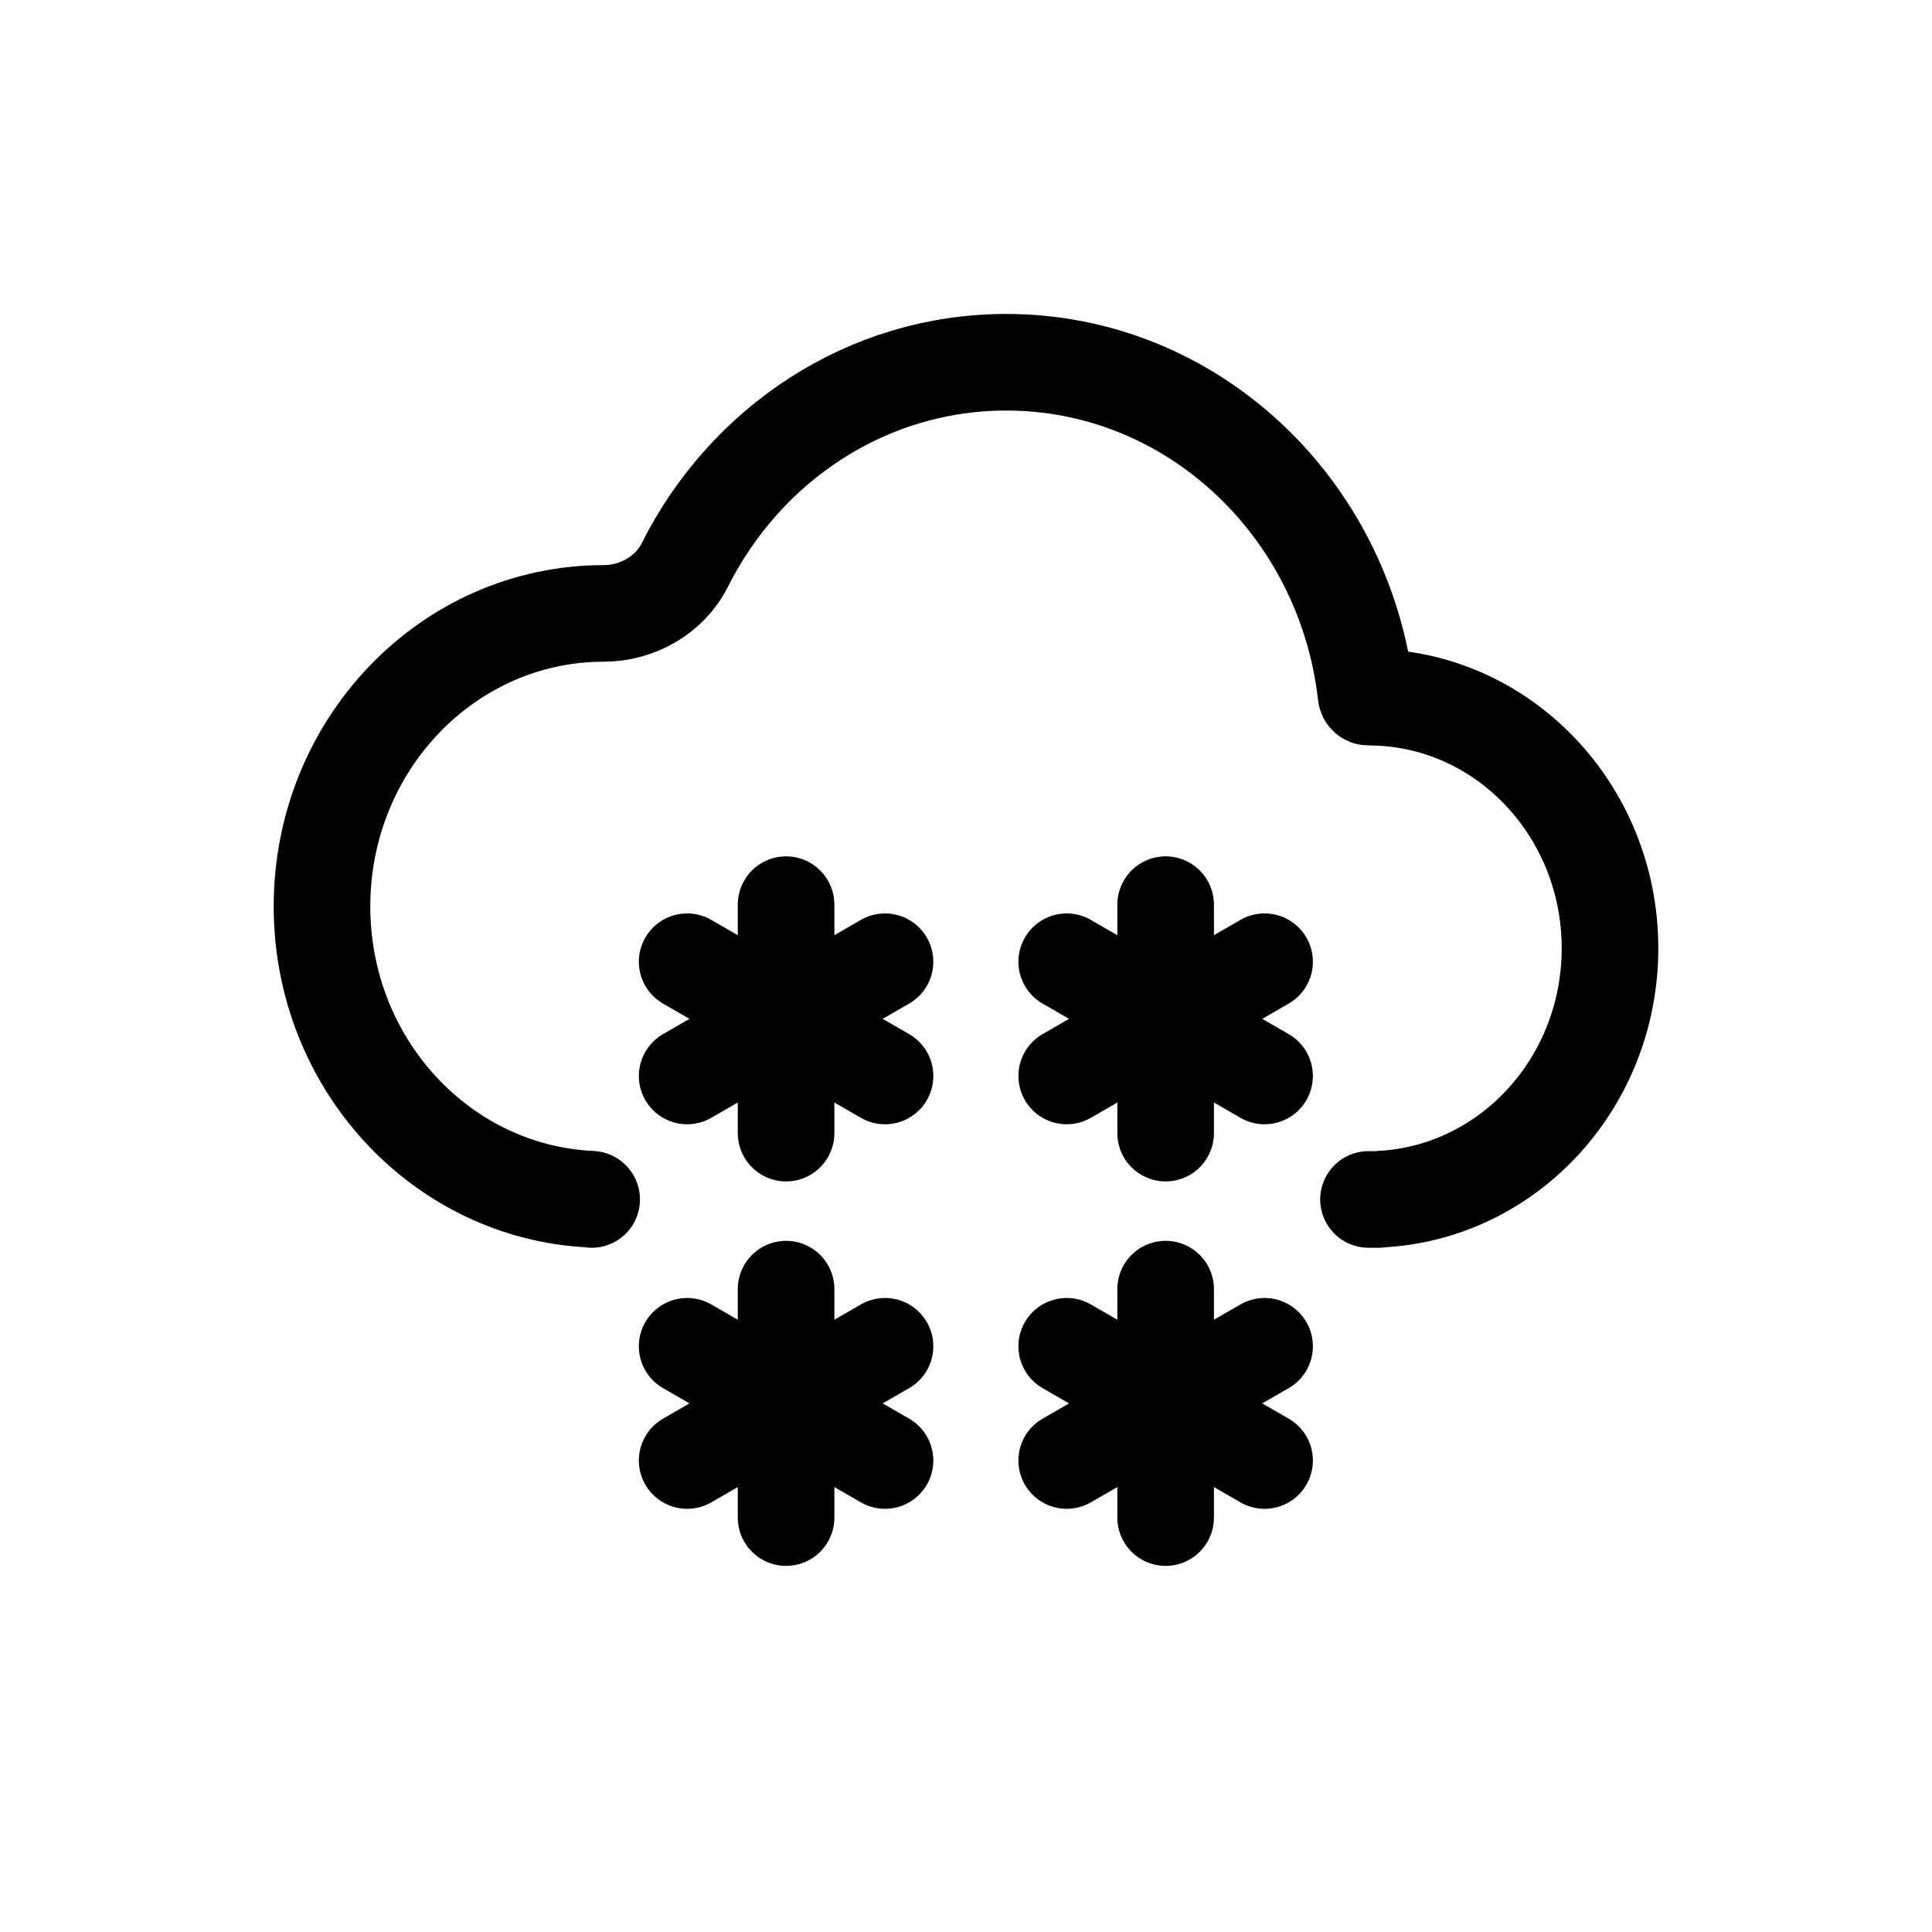 <svg width="24" height="24" viewBox="0 0 24 24" fill="none" xmlns="http://www.w3.org/2000/svg">
<path d="M7.35 14.9V14.9C7.35 14.898 7.348 14.897 7.347 14.897C5.485 14.813 4 13.217 4 11.26C4 9.25 5.567 7.62 7.5 7.62V7.62C7.917 7.62 8.321 7.391 8.507 7.019C9.258 5.522 10.764 4.5 12.5 4.5C14.807 4.5 16.709 6.306 16.97 8.633C16.971 8.648 16.984 8.66 17 8.66V8.66C18.657 8.66 20 10.057 20 11.78C20 13.45 18.738 14.814 17.152 14.896C17.151 14.896 17.15 14.897 17.15 14.898V14.898C17.15 14.899 17.149 14.9 17.148 14.9H17" stroke="black" stroke-width="1.2" stroke-linecap="round"/>
<path d="M8.536 18.143L10.994 16.724M10.994 18.143L8.536 16.724M9.765 16.014L9.765 18.852M13.251 18.143L15.709 16.724M15.709 18.143L13.251 16.724M14.48 16.014L14.48 18.852" stroke="black" stroke-width="1.2" stroke-linecap="round"/>
<path d="M8.536 13.366L10.994 11.947M10.994 13.366L8.536 11.947M9.765 11.238L9.765 14.076M13.251 13.366L15.709 11.947M15.709 13.366L13.251 11.947M14.48 11.238L14.48 14.076" stroke="black" stroke-width="1.2" stroke-linecap="round"/>
</svg>
